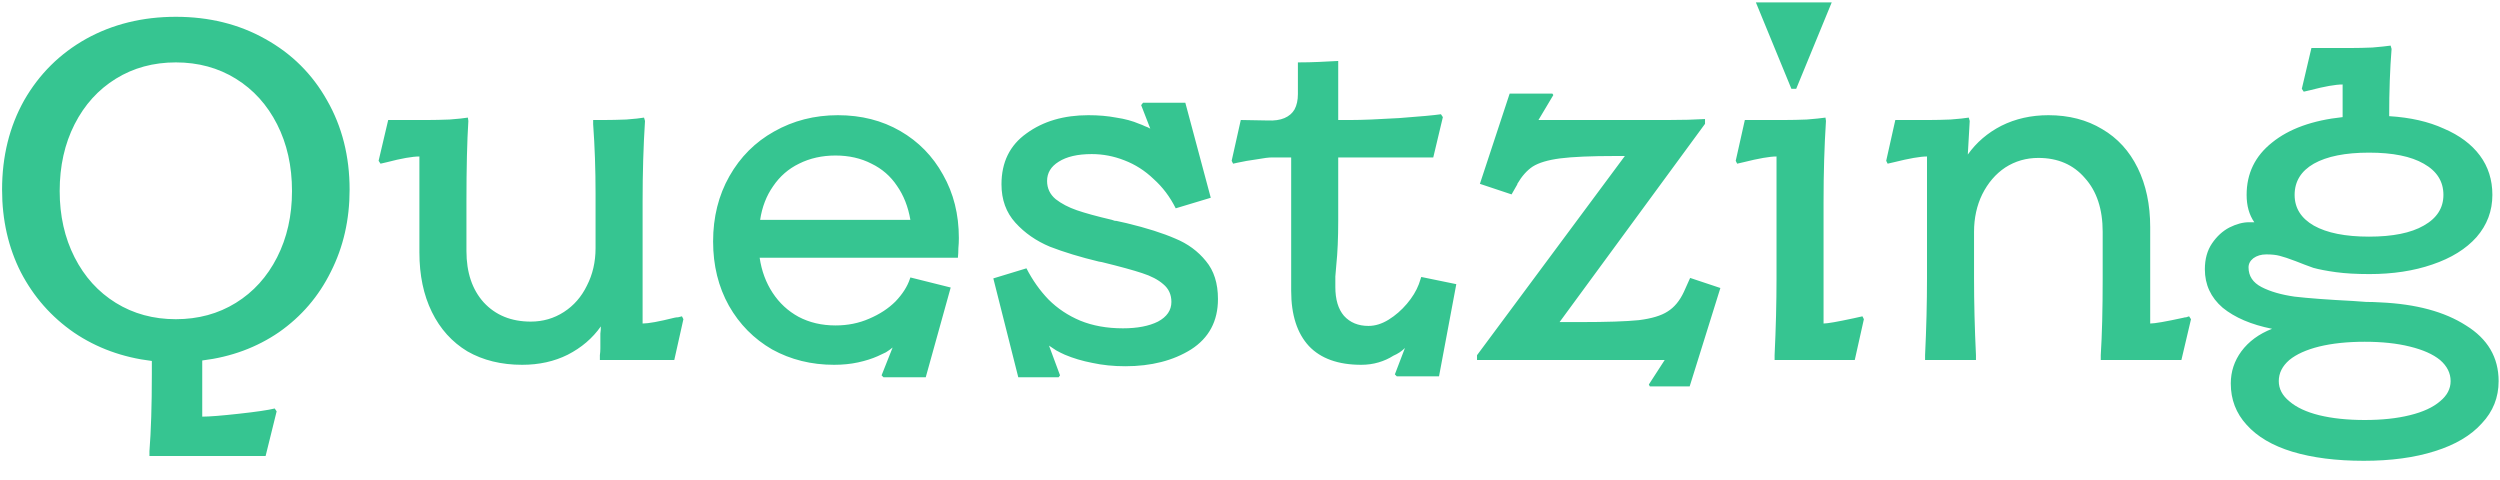 <svg width="125" height="24" viewBox="0 0 125 24" fill="none" xmlns="http://www.w3.org/2000/svg">
<path d="M7.472 22.56C7.552 21.552 7.592 20.272 7.592 18.72V18.048C6.136 17.872 4.84 17.4 3.704 16.632C2.568 15.848 1.68 14.84 1.04 13.608C0.416 12.376 0.104 11 0.104 9.48C0.104 7.816 0.472 6.328 1.208 5.016C1.96 3.704 2.992 2.68 4.304 1.944C5.632 1.208 7.128 0.84 8.792 0.84C10.456 0.84 11.944 1.208 13.256 1.944C14.584 2.68 15.616 3.704 16.352 5.016C17.104 6.328 17.48 7.816 17.48 9.48C17.48 10.984 17.168 12.352 16.544 13.584C15.936 14.816 15.072 15.824 13.952 16.608C12.832 17.376 11.552 17.848 10.112 18.024V20.832C10.464 20.832 11.072 20.784 11.936 20.688C12.816 20.592 13.416 20.504 13.736 20.424L13.832 20.568L13.28 22.8H7.472V22.56ZM8.792 15.96C9.912 15.96 10.912 15.688 11.792 15.144C12.672 14.6 13.36 13.84 13.856 12.864C14.352 11.888 14.6 10.784 14.6 9.552C14.6 8.304 14.352 7.192 13.856 6.216C13.36 5.24 12.672 4.48 11.792 3.936C10.912 3.392 9.912 3.12 8.792 3.12C7.672 3.12 6.672 3.392 5.792 3.936C4.912 4.48 4.224 5.24 3.728 6.216C3.232 7.192 2.984 8.304 2.984 9.552C2.984 10.784 3.232 11.888 3.728 12.864C4.224 13.84 4.912 14.6 5.792 15.144C6.672 15.688 7.672 15.96 8.792 15.96ZM26.106 18.24C25.066 18.24 24.154 18.016 23.37 17.568C22.602 17.104 22.01 16.448 21.594 15.6C21.178 14.752 20.97 13.76 20.97 12.624V7.824C20.618 7.824 20.074 7.92 19.338 8.112L19.026 8.184L18.93 8.04L19.41 6H21.402C21.706 6 22.066 5.992 22.482 5.976C22.898 5.944 23.202 5.912 23.394 5.88L23.418 6.048C23.354 7.056 23.322 8.4 23.322 10.08V12.552C23.322 13.624 23.61 14.48 24.186 15.12C24.778 15.76 25.562 16.08 26.538 16.08C27.146 16.08 27.698 15.92 28.194 15.6C28.69 15.28 29.074 14.84 29.346 14.28C29.634 13.72 29.778 13.096 29.778 12.408V9.672C29.778 8.472 29.738 7.32 29.658 6.216V6H30.234C30.538 6 30.898 5.992 31.314 5.976C31.73 5.944 32.026 5.912 32.202 5.88L32.25 6.048C32.17 7.296 32.13 8.64 32.13 10.08V16.176C32.418 16.176 32.946 16.08 33.714 15.888C33.778 15.872 33.842 15.864 33.906 15.864C33.97 15.848 34.034 15.832 34.098 15.816L34.17 15.96L33.714 18H29.994V17.76C30.01 17.648 30.018 17.536 30.018 17.424C30.018 17.296 30.018 17.168 30.018 17.04C30.018 16.912 30.018 16.792 30.018 16.68C30.034 16.568 30.042 16.448 30.042 16.32C29.626 16.912 29.074 17.384 28.386 17.736C27.714 18.072 26.954 18.24 26.106 18.24ZM44.079 18.768L44.631 17.376C44.535 17.456 44.423 17.536 44.295 17.616C44.167 17.68 44.031 17.744 43.887 17.808C43.599 17.936 43.271 18.04 42.903 18.12C42.535 18.2 42.135 18.24 41.703 18.24C40.567 18.24 39.535 17.984 38.607 17.472C37.695 16.944 36.975 16.216 36.447 15.288C35.919 14.344 35.655 13.272 35.655 12.072C35.655 10.856 35.927 9.768 36.471 8.808C37.015 7.848 37.759 7.104 38.703 6.576C39.663 6.032 40.727 5.76 41.895 5.76C43.063 5.76 44.103 6.024 45.015 6.552C45.927 7.08 46.639 7.808 47.151 8.736C47.679 9.664 47.943 10.72 47.943 11.904C47.943 12.08 47.935 12.248 47.919 12.408C47.919 12.568 47.911 12.728 47.895 12.888H37.983C38.079 13.544 38.295 14.128 38.631 14.64C38.967 15.152 39.399 15.552 39.927 15.84C40.471 16.128 41.087 16.272 41.775 16.272C42.383 16.272 42.943 16.16 43.455 15.936C43.983 15.712 44.423 15.424 44.775 15.072C45.127 14.704 45.367 14.328 45.495 13.944L45.519 13.872L47.535 14.376L46.287 18.864H44.175L44.079 18.768ZM45.519 10.992C45.407 10.336 45.183 9.768 44.847 9.288C44.527 8.808 44.103 8.44 43.575 8.184C43.047 7.912 42.447 7.776 41.775 7.776C41.103 7.776 40.495 7.912 39.951 8.184C39.423 8.44 38.991 8.816 38.655 9.312C38.319 9.792 38.103 10.352 38.007 10.992H45.519ZM58.786 10.416C58.498 9.84 58.13 9.352 57.682 8.952C57.25 8.536 56.762 8.224 56.218 8.016C55.69 7.808 55.146 7.704 54.586 7.704C53.882 7.704 53.33 7.832 52.93 8.088C52.546 8.328 52.354 8.648 52.354 9.048C52.354 9.416 52.498 9.72 52.786 9.96C53.074 10.184 53.426 10.368 53.842 10.512C54.258 10.656 54.842 10.816 55.594 10.992C55.642 11.008 55.69 11.024 55.738 11.04C55.802 11.04 55.858 11.048 55.906 11.064C55.986 11.08 56.058 11.096 56.122 11.112C56.186 11.128 56.258 11.144 56.338 11.16C57.33 11.4 58.138 11.656 58.762 11.928C59.386 12.184 59.898 12.56 60.298 13.056C60.698 13.536 60.898 14.168 60.898 14.952C60.898 16.056 60.45 16.896 59.554 17.472C58.658 18.032 57.562 18.312 56.266 18.312C55.674 18.312 55.122 18.256 54.61 18.144C54.114 18.048 53.658 17.912 53.242 17.736C53.098 17.672 52.954 17.6 52.81 17.52C52.682 17.44 52.562 17.36 52.45 17.28L53.002 18.768L52.93 18.864H50.914L49.666 13.92L51.322 13.416C51.626 14.008 51.994 14.528 52.426 14.976C52.874 15.424 53.402 15.776 54.01 16.032C54.634 16.288 55.346 16.416 56.146 16.416C56.866 16.416 57.45 16.304 57.898 16.08C58.346 15.84 58.57 15.512 58.57 15.096C58.57 14.728 58.434 14.432 58.162 14.208C57.906 13.984 57.554 13.8 57.106 13.656C56.674 13.512 56.002 13.328 55.09 13.104L54.946 13.08C54.018 12.856 53.202 12.608 52.498 12.336C51.81 12.048 51.234 11.648 50.77 11.136C50.306 10.624 50.074 9.984 50.074 9.216C50.074 8.112 50.49 7.264 51.322 6.672C52.154 6.064 53.186 5.76 54.418 5.76C54.93 5.76 55.394 5.8 55.81 5.88C56.242 5.944 56.626 6.048 56.962 6.192C57.058 6.224 57.154 6.264 57.25 6.312C57.346 6.344 57.434 6.384 57.514 6.432L57.058 5.256L57.154 5.136H59.266L60.538 9.888L58.786 10.416ZM69.743 18.72L70.247 17.4C70.167 17.48 70.079 17.552 69.983 17.616C69.887 17.68 69.783 17.736 69.671 17.784C69.447 17.928 69.199 18.04 68.927 18.12C68.655 18.2 68.367 18.24 68.063 18.24C66.911 18.24 66.039 17.928 65.447 17.304C64.855 16.664 64.559 15.744 64.559 14.544V7.872H63.599C63.439 7.872 63.183 7.904 62.831 7.968C62.479 8.016 62.159 8.072 61.871 8.136L61.655 8.184L61.583 8.04L62.039 6L63.383 6.024C63.719 6.04 63.999 6 64.223 5.904C64.447 5.808 64.615 5.664 64.727 5.472C64.839 5.264 64.895 5.008 64.895 4.704V3.12C65.263 3.12 65.615 3.112 65.951 3.096C66.303 3.08 66.623 3.064 66.911 3.048V6H67.559C68.087 6 68.887 5.968 69.959 5.904C71.031 5.824 71.727 5.76 72.047 5.712L72.143 5.856L71.663 7.872H66.911V11.04C66.911 11.472 66.903 11.872 66.887 12.24C66.871 12.608 66.847 12.944 66.815 13.248C66.799 13.456 66.783 13.648 66.767 13.824C66.767 14 66.767 14.176 66.767 14.352C66.767 14.976 66.911 15.456 67.199 15.792C67.503 16.128 67.911 16.296 68.423 16.296C68.759 16.296 69.095 16.192 69.431 15.984C69.767 15.776 70.071 15.512 70.343 15.192C70.615 14.872 70.815 14.544 70.943 14.208L71.063 13.848L72.815 14.208L71.951 18.816H69.839L69.743 18.72ZM82.443 19.224L83.235 18H73.851V17.76L81.243 7.8H80.787C79.555 7.8 78.627 7.84 78.003 7.92C77.395 8 76.939 8.136 76.635 8.328C76.347 8.52 76.091 8.808 75.867 9.192C75.867 9.192 75.867 9.2 75.867 9.216L75.579 9.72L73.995 9.192L75.483 4.68H77.619L77.667 4.752L76.923 6H81.555C82.131 6 82.755 6 83.427 6C84.115 6 84.723 5.984 85.251 5.952V6.192L77.979 16.104H79.035C80.331 16.104 81.299 16.072 81.939 16.008C82.579 15.928 83.059 15.784 83.379 15.576C83.715 15.368 83.987 15.04 84.195 14.592L84.507 13.896L86.019 14.4L84.483 19.32H82.491L82.443 19.224ZM88.73 17.76C88.794 16.416 88.826 15.136 88.826 13.92V7.824C88.49 7.824 87.938 7.92 87.17 8.112L86.858 8.184L86.786 8.04L87.242 6H89.234C89.57 6 89.938 5.992 90.338 5.976C90.738 5.944 91.05 5.912 91.274 5.88L91.298 6.048C91.218 7.296 91.178 8.64 91.178 10.08V16.176C91.37 16.176 91.874 16.088 92.69 15.912L93.122 15.816L93.194 15.96L92.738 18H88.73V17.76ZM91.586 0.12L89.81 4.44H89.57L87.794 0.12H91.586ZM109.55 15.96L109.07 18H105.038V17.76C105.102 16.752 105.134 15.472 105.134 13.92V11.592C105.134 10.456 104.838 9.56 104.246 8.904C103.67 8.232 102.894 7.896 101.918 7.896C101.31 7.896 100.758 8.056 100.262 8.376C99.782 8.696 99.398 9.144 99.11 9.72C98.838 10.28 98.702 10.904 98.702 11.592V13.92C98.702 15.136 98.734 16.416 98.798 17.76V18H96.254V17.76C96.318 16.416 96.35 15.136 96.35 13.92V7.824C96.014 7.824 95.462 7.92 94.694 8.112L94.382 8.184L94.31 8.04L94.766 6H96.47C96.774 6 97.126 5.992 97.526 5.976C97.942 5.944 98.246 5.912 98.438 5.88L98.486 6.048C98.47 6.32 98.454 6.6 98.438 6.888C98.422 7.16 98.406 7.44 98.39 7.728C98.822 7.12 99.382 6.64 100.07 6.288C100.774 5.936 101.558 5.76 102.422 5.76C103.446 5.76 104.342 5.992 105.11 6.456C105.878 6.904 106.47 7.552 106.886 8.4C107.302 9.248 107.51 10.232 107.51 11.352V16.176C107.734 16.176 108.286 16.08 109.166 15.888C109.214 15.872 109.262 15.864 109.31 15.864C109.358 15.848 109.406 15.832 109.454 15.816L109.55 15.96ZM118.187 23.04C116.811 23.04 115.619 22.888 114.611 22.584C113.619 22.28 112.859 21.832 112.331 21.24C111.803 20.664 111.539 19.976 111.539 19.176C111.539 18.584 111.715 18.048 112.067 17.568C112.435 17.072 112.947 16.696 113.603 16.44C112.563 16.232 111.739 15.88 111.131 15.384C110.539 14.872 110.243 14.232 110.243 13.464C110.243 12.952 110.363 12.52 110.603 12.168C110.843 11.816 111.131 11.552 111.467 11.376C111.819 11.2 112.147 11.112 112.451 11.112C112.499 11.112 112.539 11.112 112.571 11.112C112.619 11.112 112.667 11.112 112.715 11.112C112.459 10.744 112.331 10.288 112.331 9.744C112.331 8.672 112.755 7.8 113.603 7.128C114.451 6.44 115.627 6.016 117.131 5.856V4.224C116.779 4.224 116.235 4.32 115.499 4.512L115.187 4.584L115.091 4.44L115.571 2.4H117.563C117.883 2.4 118.235 2.392 118.619 2.376C119.003 2.344 119.307 2.312 119.531 2.28L119.579 2.448C119.499 3.44 119.459 4.56 119.459 5.808C120.515 5.872 121.427 6.08 122.195 6.432C122.979 6.768 123.579 7.216 123.995 7.776C124.411 8.336 124.619 8.992 124.619 9.744C124.619 10.544 124.355 11.248 123.827 11.856C123.299 12.448 122.563 12.904 121.619 13.224C120.691 13.544 119.643 13.704 118.475 13.704C117.819 13.704 117.259 13.672 116.795 13.608C116.331 13.544 115.955 13.472 115.667 13.392C115.395 13.296 115.099 13.184 114.779 13.056C114.443 12.928 114.179 12.84 113.987 12.792C113.811 12.744 113.587 12.72 113.315 12.72C113.059 12.72 112.843 12.784 112.667 12.912C112.507 13.04 112.427 13.192 112.427 13.368C112.427 13.8 112.643 14.128 113.075 14.352C113.507 14.576 114.059 14.736 114.731 14.832C115.419 14.912 116.387 14.984 117.635 15.048C117.859 15.064 118.083 15.08 118.307 15.096C118.547 15.096 118.787 15.104 119.027 15.12C120.803 15.2 122.227 15.584 123.299 16.272C124.387 16.944 124.931 17.872 124.931 19.056C124.931 19.872 124.651 20.576 124.091 21.168C123.547 21.776 122.763 22.24 121.739 22.56C120.731 22.88 119.547 23.04 118.187 23.04ZM118.235 21C119.099 21 119.851 20.92 120.491 20.76C121.147 20.6 121.651 20.368 122.003 20.064C122.355 19.776 122.531 19.44 122.531 19.056C122.531 18.656 122.355 18.304 122.003 18C121.651 17.712 121.147 17.488 120.491 17.328C119.851 17.168 119.099 17.088 118.235 17.088C117.371 17.088 116.611 17.168 115.955 17.328C115.315 17.488 114.819 17.712 114.467 18C114.115 18.304 113.939 18.656 113.939 19.056C113.939 19.44 114.115 19.776 114.467 20.064C114.819 20.368 115.315 20.6 115.955 20.76C116.611 20.92 117.371 21 118.235 21ZM118.451 11.832C119.635 11.832 120.547 11.648 121.187 11.28C121.843 10.912 122.171 10.4 122.171 9.744C122.171 9.072 121.843 8.552 121.187 8.184C120.547 7.816 119.635 7.632 118.451 7.632C117.267 7.632 116.347 7.816 115.691 8.184C115.051 8.552 114.731 9.072 114.731 9.744C114.731 10.4 115.051 10.912 115.691 11.28C116.347 11.648 117.267 11.832 118.451 11.832Z" fill="#36C591"/>
</svg>
